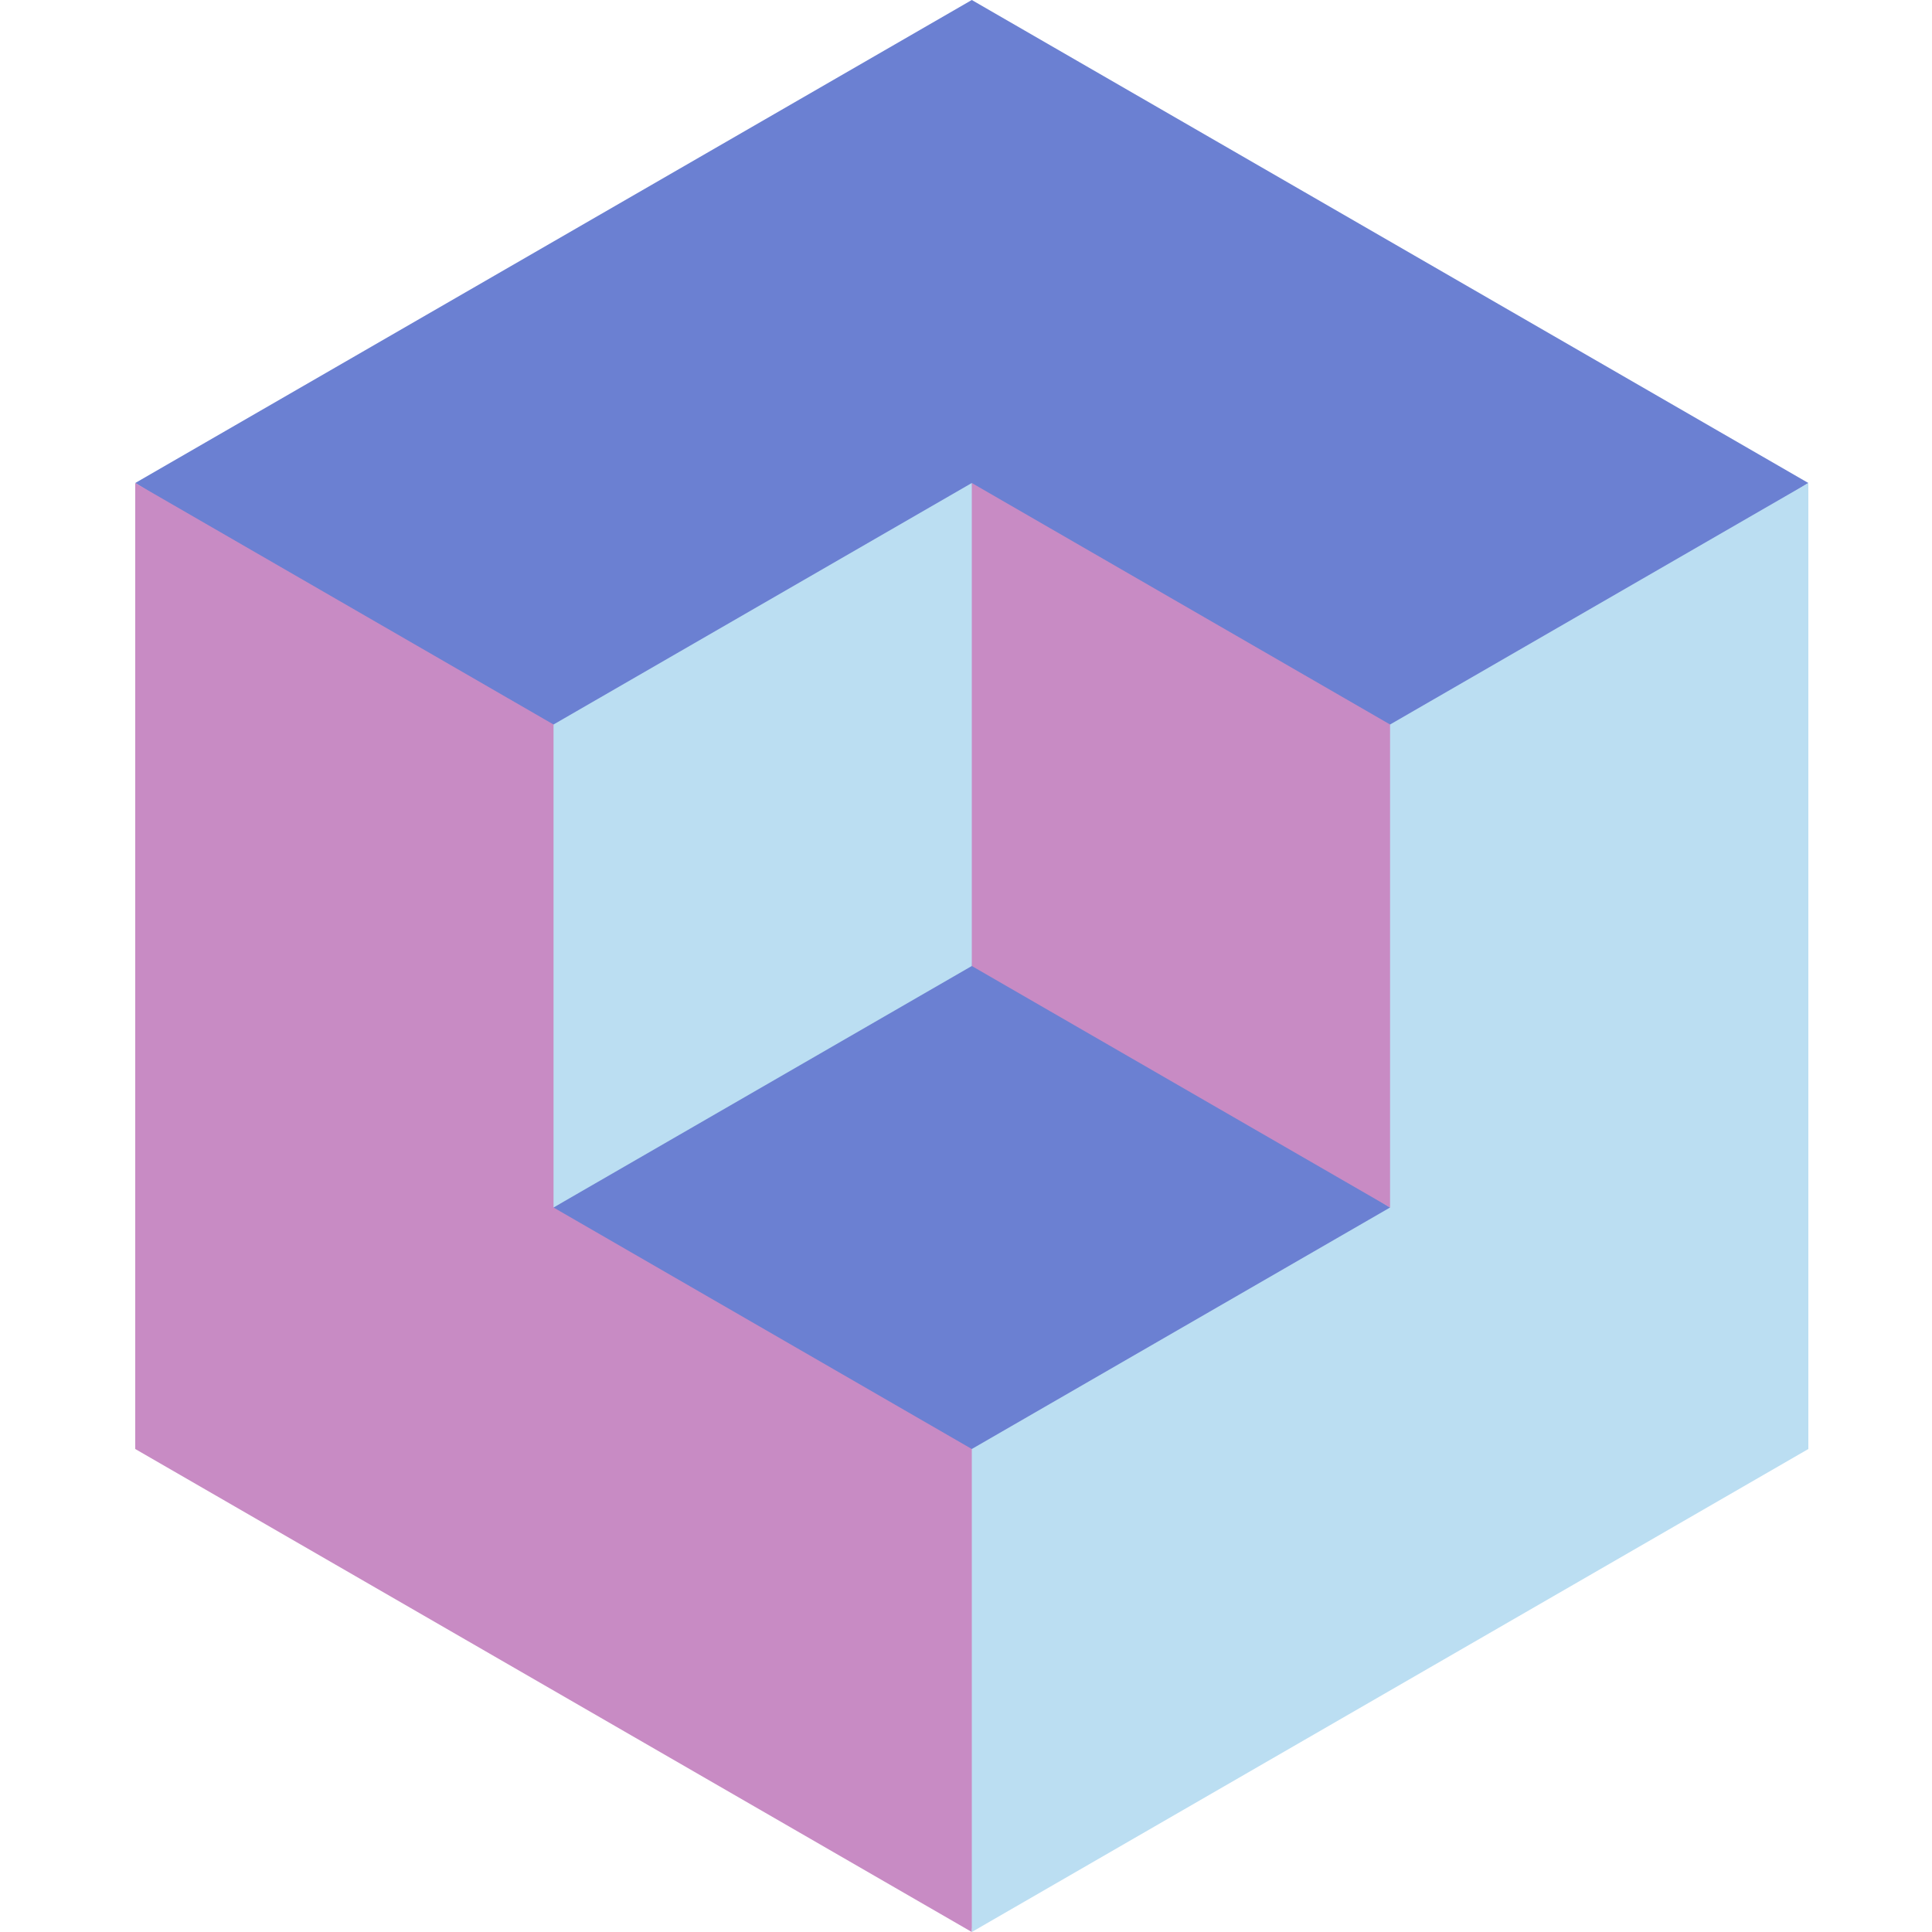 <svg width="100" height="100" viewBox="0 0 100 100" fill="none" xmlns="http://www.w3.org/2000/svg">
<g clip-path="url(#clip0)">
<path d="M7 25L50.3 0L93.6 25L50.3 52L7 25Z" fill="#6B80D2"/>
<path d="M50.3 50L52.3 75L50.3 100L7 75V25L50.3 50Z" fill="#C88BC4"/>
<path d="M93.6 25V75L50.3 100V50L93.6 25Z" fill="#BBDEF2"/>
<path d="M71.95 62.5L50.3 75L28.65 62.5L50.3 49L71.95 62.5Z" fill="#6B80D2"/>
<path d="M50.3 50L49.3 37.5L50.3 25L71.95 37.5V62.5L50.3 50Z" fill="#C88BC4"/>
<path d="M28.65 62.5V37.5L50.3 25V50L28.65 62.5Z" fill="#BBDEF2"/>
</g>
<defs>
<clipPath id="clip0">
<rect width="86.6" height="100" fill="white" transform="translate(7)"/>
</clipPath>
</defs>
</svg>
